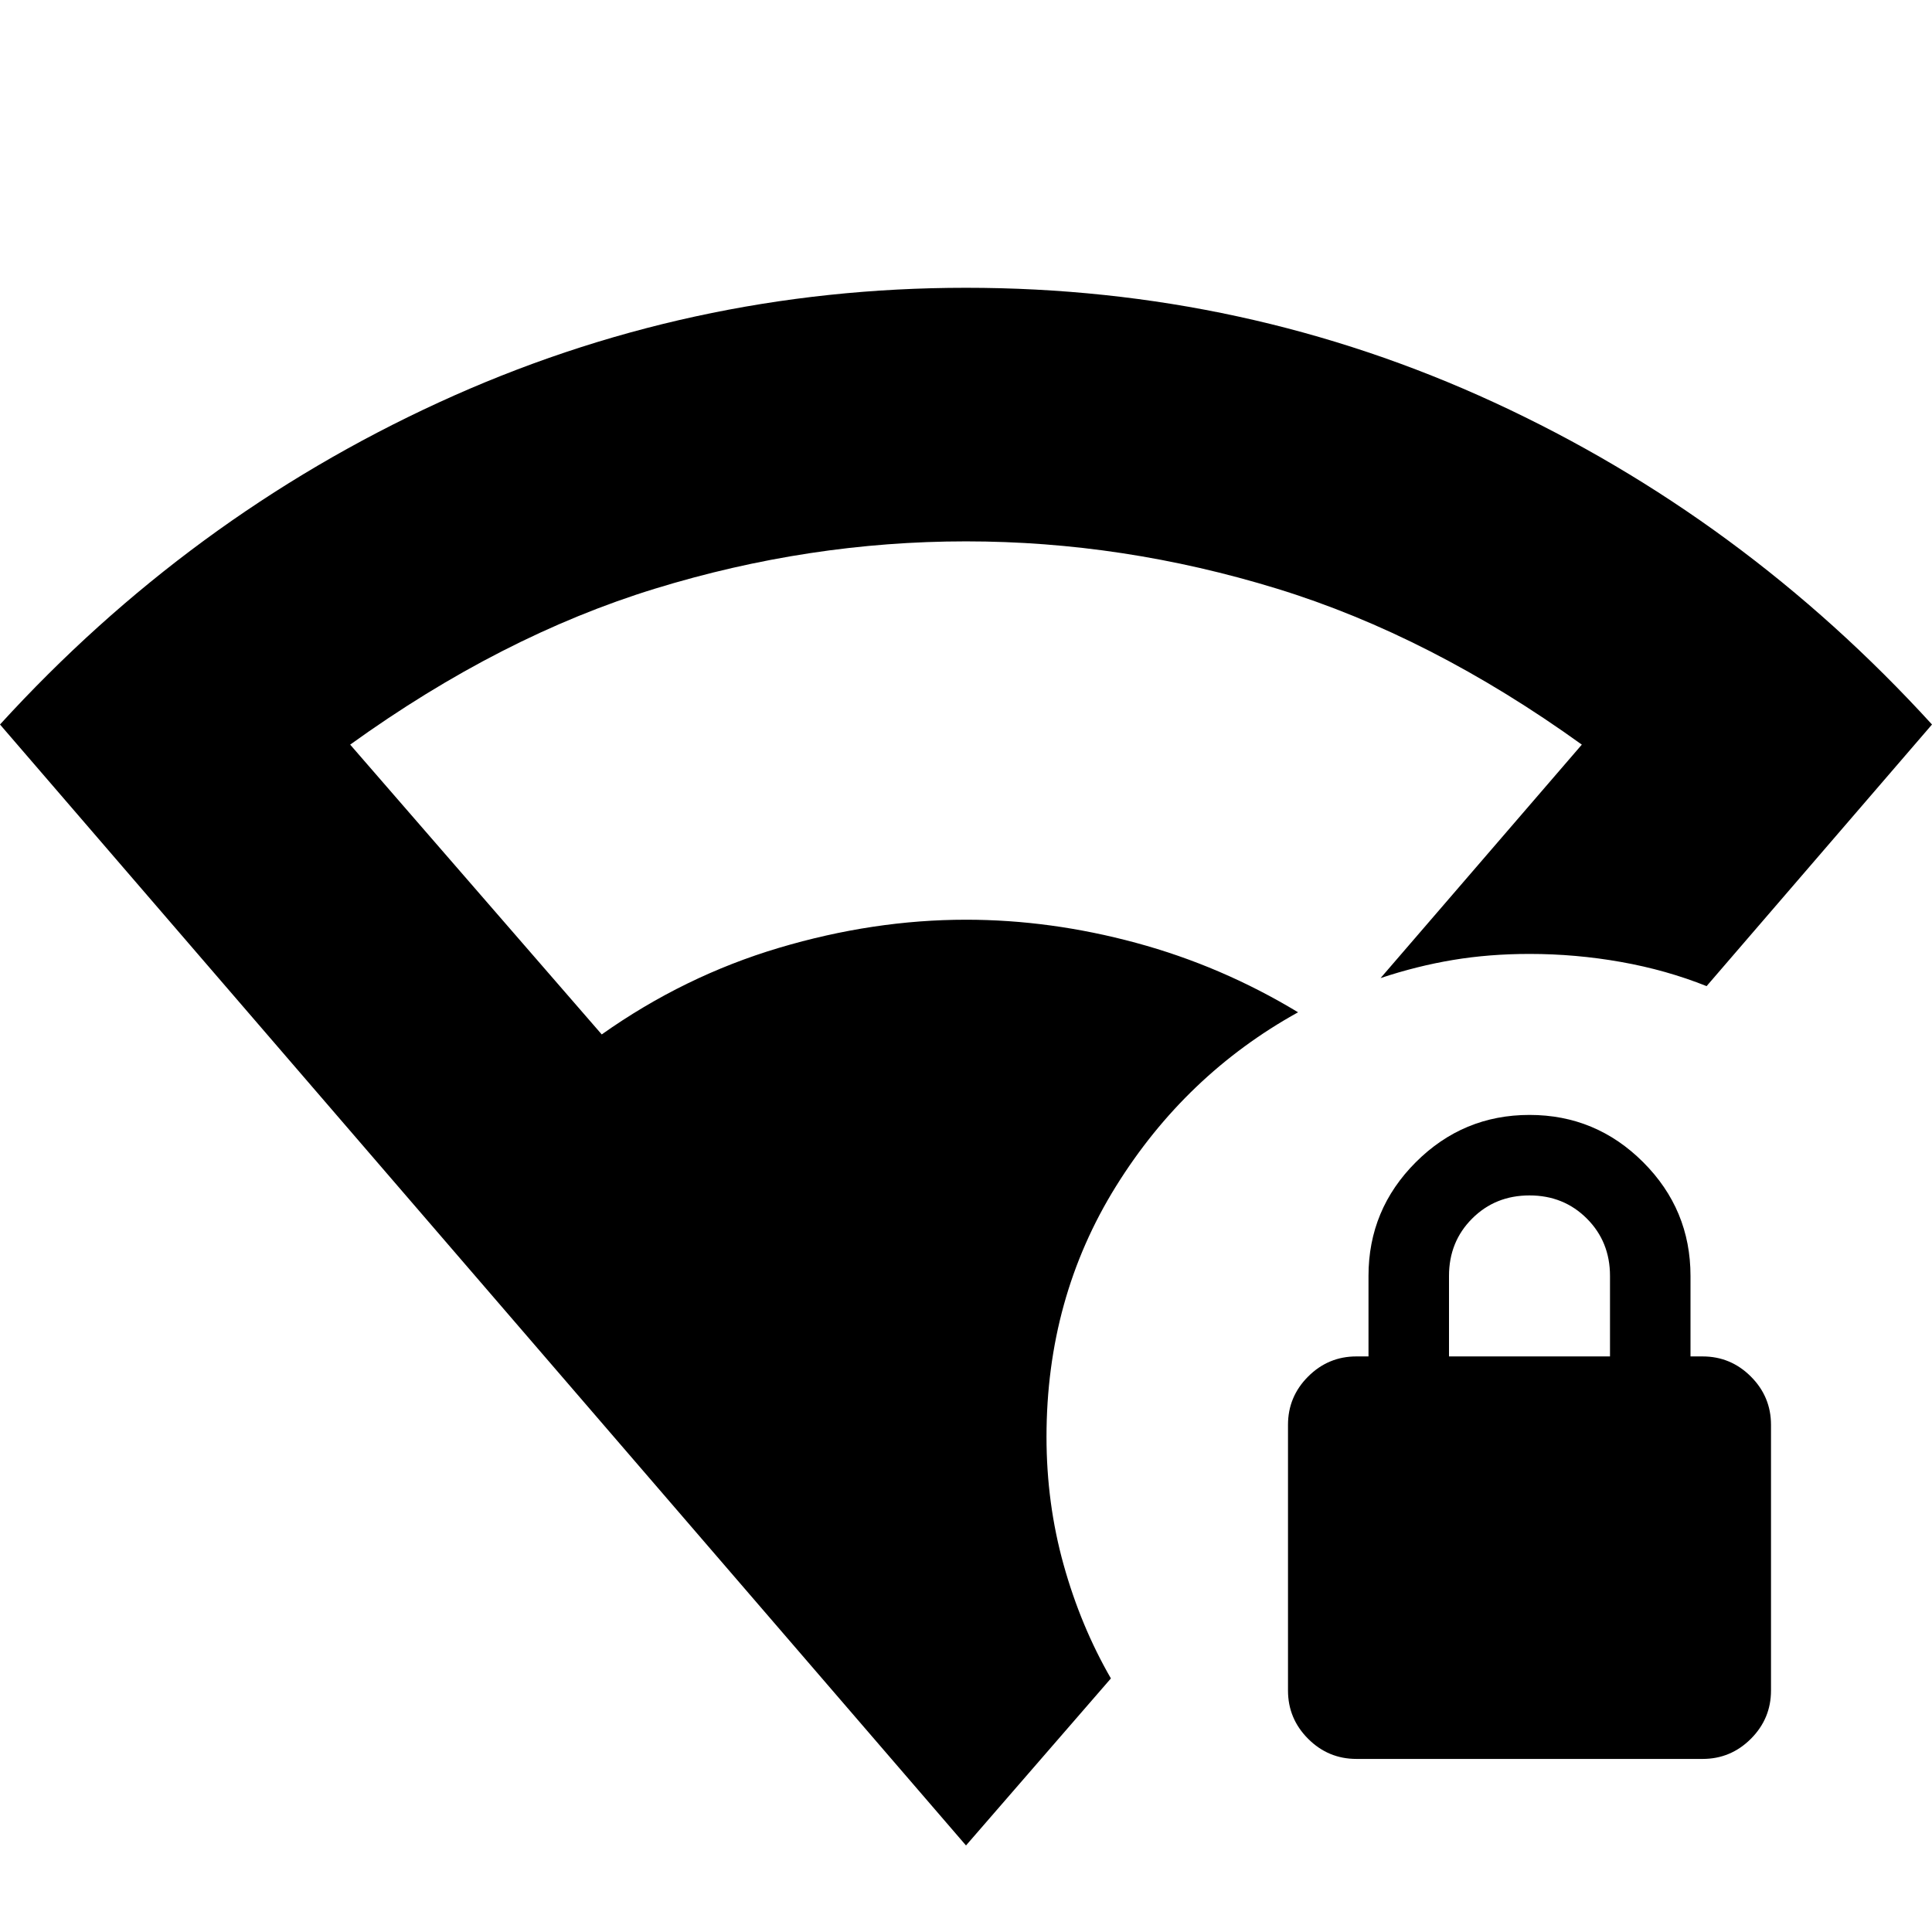 <svg xmlns="http://www.w3.org/2000/svg" height="24" viewBox="0 -960 960 960" width="24"><path d="M480-43 0-600q94-103 218-160t262-57q139 0 262.5 57T960-600L848-470q-20-8-42.5-12t-45.5-4q-20 0-38 3t-36 9l100-116q-75-54-151.5-77.5T480-691q-78 0-154.5 23.5T174-590l125 144q41-29 88-43t93-14q42 0 84.5 11.5T645-457q-56 31-90.5 86.5T520-246q0 33 8.5 63.5T552-126l-72 83Zm194-43q-14 0-24-10t-10-24v-132q0-14 10-24t24-10h6v-40q0-33 23.5-56.5T760-406q33 0 56.5 23.5T840-326v40h6q14 0 24 10t10 24v132q0 14-10 24t-24 10H674Zm46-200h80v-40q0-17-11.5-28.5T760-366q-17 0-28.5 11.5T720-326v40Z"/></svg>